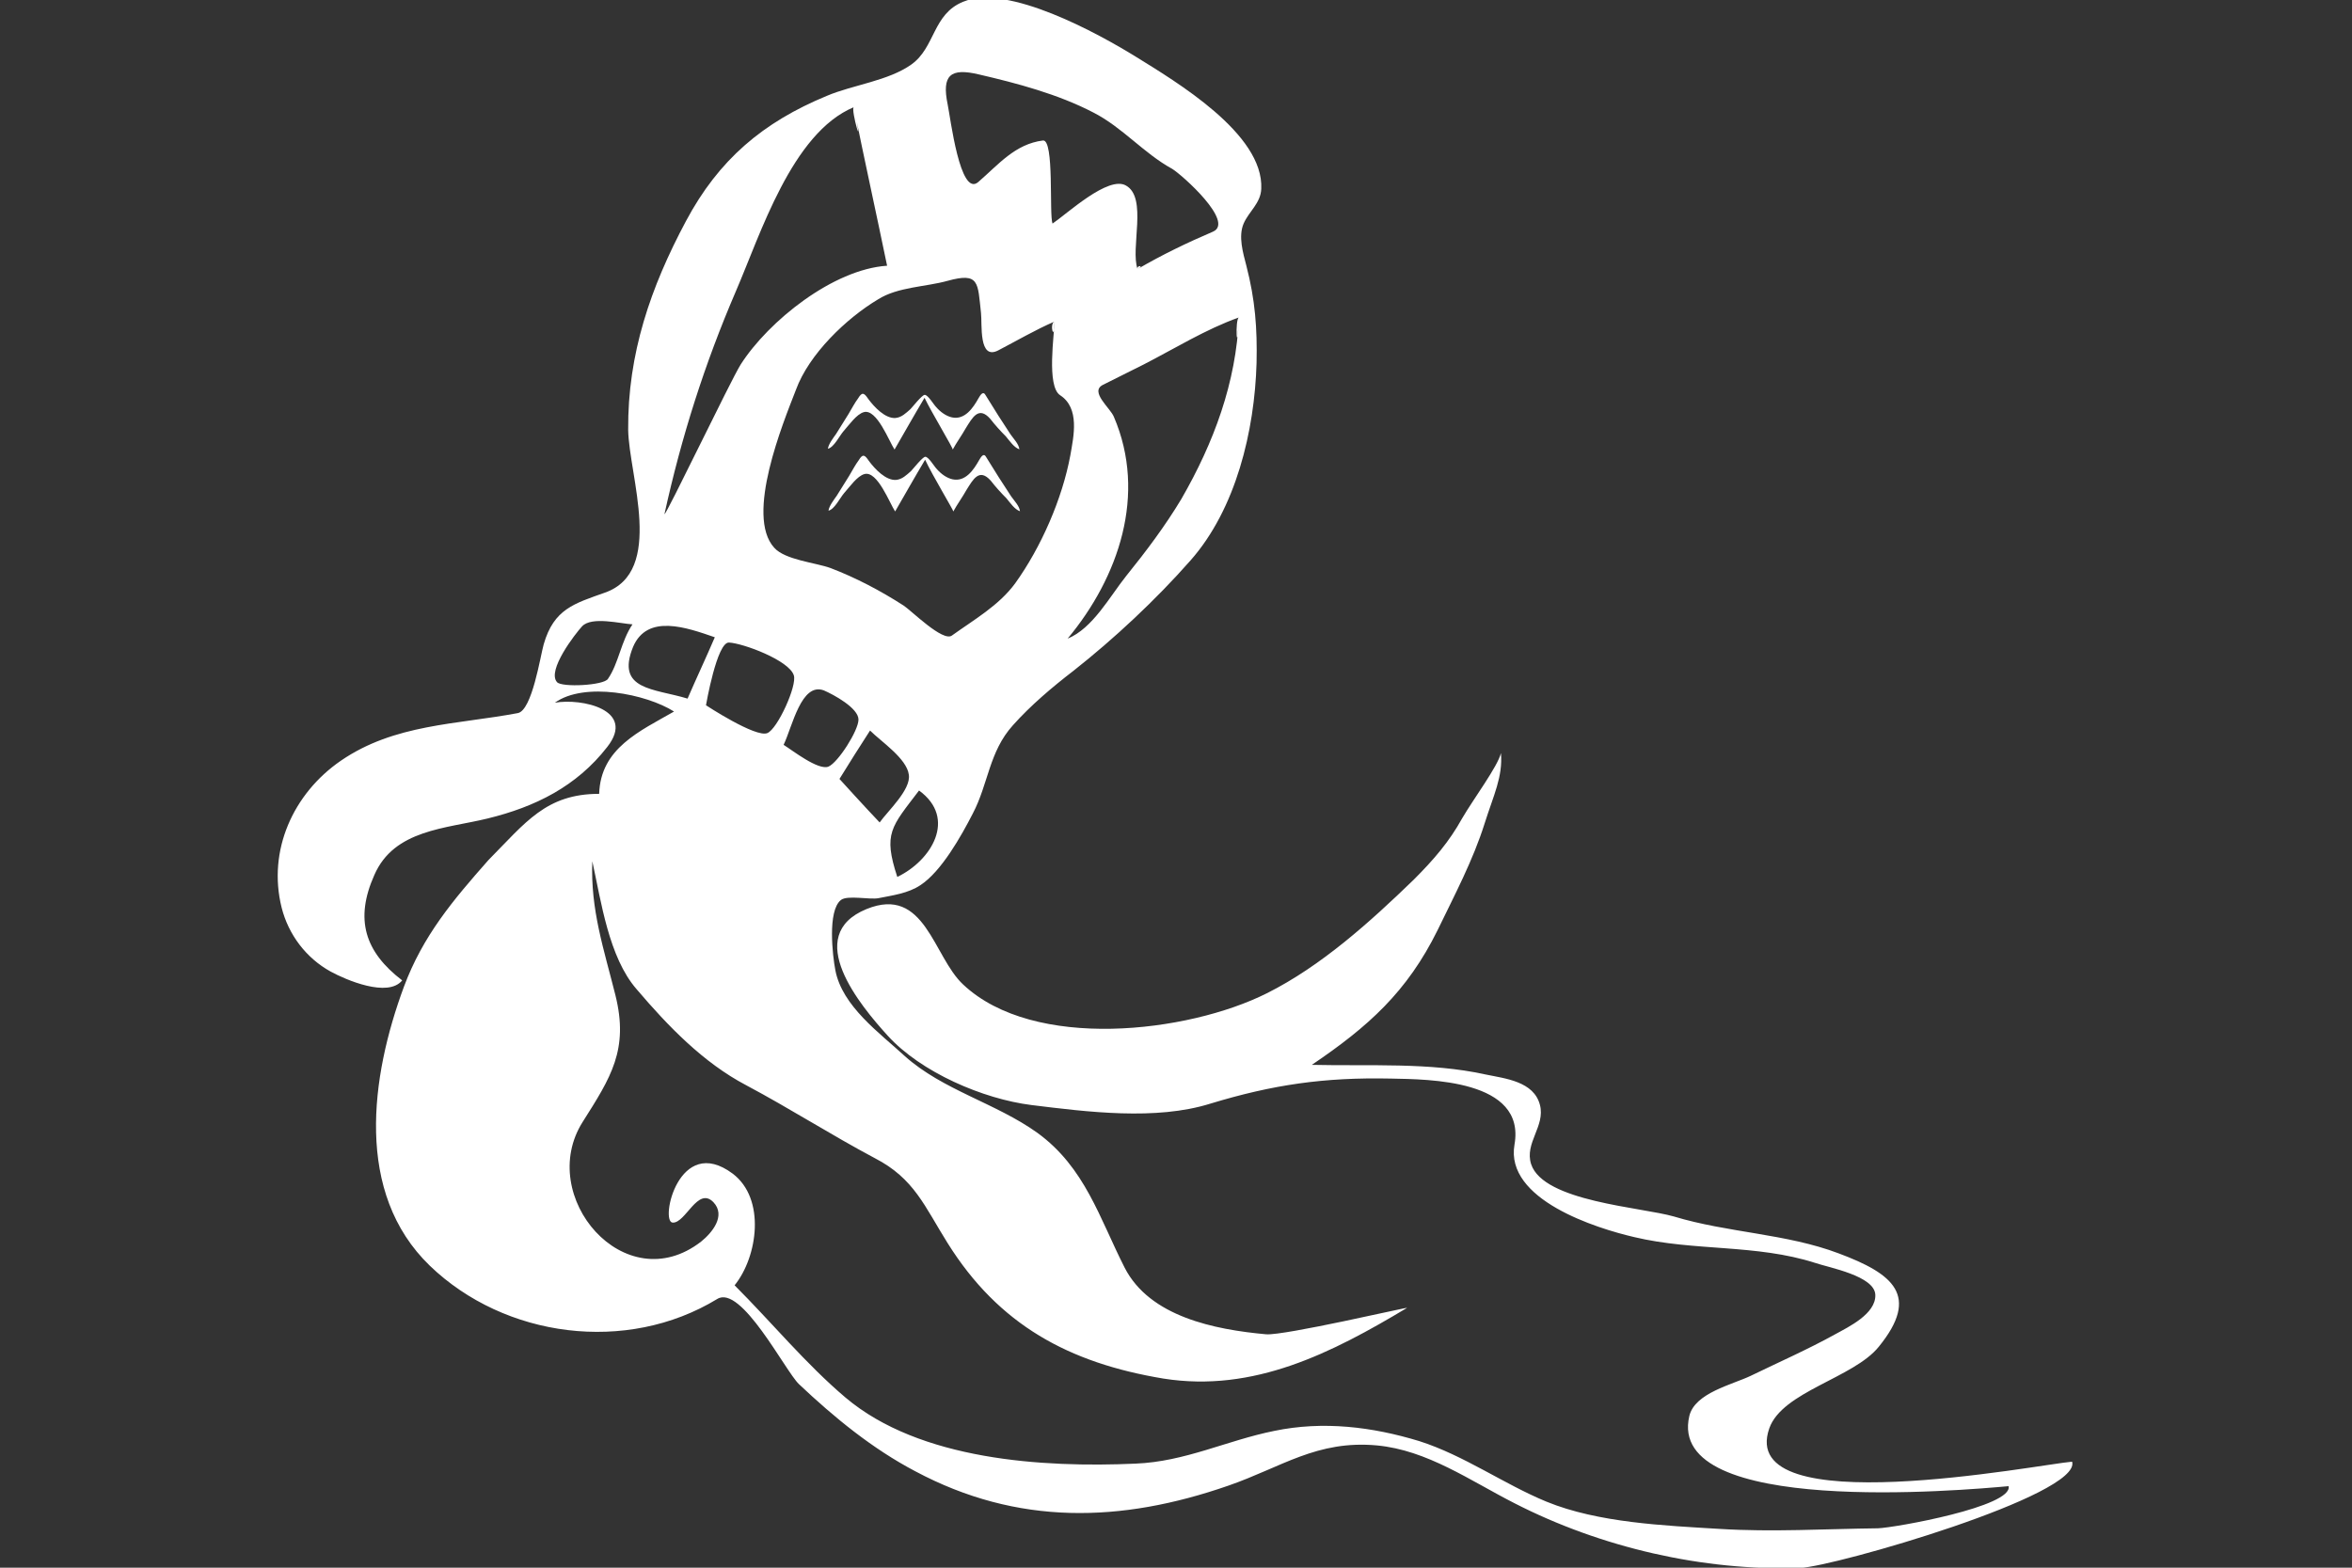 <?xml version="1.0" encoding="utf-8"?>
<!-- Generator: Adobe Illustrator 18.1.1, SVG Export Plug-In . SVG Version: 6.00 Build 0)  -->
<svg version="1.1" id="Layer_1" xmlns="http://www.w3.org/2000/svg" xmlns:xlink="http://www.w3.org/1999/xlink" x="0px" y="0px"
	 viewBox="0 0 1200 800" enable-background="new 0 0 1200 800" xml:space="preserve">
<rect x="0" y="0" width="1200" height="800" fill="#333333" stroke="none"/>
<g id="Layer_1_1_">
</g>
<g id="Layer_2">
	<g>
		<g>
			<path fill="#FFFFFF" d="M305.7,405.1c0.7-23.3,20.8-32,38.2-42c-14.2-9-45.8-15.3-60.8-4.5c13.5-2.4,41.7,3.5,26.7,22.6
				c-15.6,20.1-36.8,30.6-61.1,36.5c-21.2,5.2-47.6,5.6-57.7,28.8c-10.1,22.6-4.9,39.2,14.2,53.8c-7.3,9-28.8-0.3-36.5-4.5
				c-12.5-6.9-21.5-18.8-25-32.6c-7.3-29.2,5.9-58.3,30.2-75c27.4-18.8,59-18.4,90.3-24.3c7.3-1.4,11.5-29.2,13.2-35.1
				c5.2-18.1,15.6-20.8,31.3-26.4c30.6-10.8,12.2-59.7,11.8-83c-0.3-38.9,11.5-72.9,29.5-106.6c16.7-31.3,39.2-50.4,71.9-63.9
				c13.2-5.6,31.3-7.6,43.1-16c12.2-8.7,10.8-25.7,26.4-32c22.6-9.4,69.1,16.3,88.2,28.1c20.1,12.5,65.3,39.2,63.9,67.4
				c-0.3,7.3-6.3,11.5-9,17.7c-2.8,6.6-0.3,14.9,1.4,21.5c4.5,17.4,5.6,32,5.2,49.7c-1,34.4-10.4,74.3-33.7,100.7
				c-17.7,20.1-38.9,39.9-59.7,56.3c-10.8,8.3-21.9,17.7-30.9,27.8c-12.2,13.5-12.5,29.9-20.5,45.1c-5.9,11.5-16,29.5-26.7,36.5
				c-6.3,4.2-14.2,5.2-21.2,6.6c-4.5,1-16-1.7-19.4,1c-6.9,5.6-4.2,28.5-2.8,35.8c3.5,18.4,22.6,32,35.4,43.8
				c19.4,17.4,46.5,24,67.7,39.2c24.3,17.7,31.6,43.4,44.5,68.8c12.8,25,45.8,31.6,72.2,34c9.4,0.7,71.9-13.9,71.9-13.5
				c-38.2,22.9-78.1,43.4-124.3,36.1c-48.3-8-84-27.4-110.1-69.1c-11.8-18.8-17-33-37.2-43.4c-22.2-11.8-43.4-25.4-65.6-37.2
				c-21.9-11.5-39.9-30.2-55.9-49c-14.2-16.3-18.1-44.8-22.6-65.3c-1,24.7,5.9,44.8,11.8,68.4c6.9,27.8-2.4,42-16.7,64.6
				c-24,37.9,21.5,91.3,60.4,61.1c5.6-4.5,12.8-13.2,6.3-20.1c-8-8.3-14.2,10.8-20.8,10.4c-6.6-0.3,3.1-45.5,30.6-25
				c17,12.8,12.8,42.4,1,57c18.8,18.8,36.5,40.3,56.6,57.3c37.9,32,100.7,35.8,147.9,33.7c25.4-1,46.5-11.8,70.8-16.7
				c25-5.2,50-2.1,74,5.2c22.9,7.3,43.1,21.9,64.9,30.9c26.4,10.8,60.1,12.2,88.2,13.9c27.1,1.7,54.2,0,80.9-0.3
				c8.7-0.3,69.1-11.1,66.7-21.5c-23.3,2.1-175,15.6-162.9-35.8c2.8-11.8,21.9-16,31.3-20.5c14.2-6.9,29.2-13.5,43.1-21.2
				c6.9-3.8,20.8-10.4,20.5-20.1c-0.3-9.7-23.6-13.9-30.6-16.3c-30.2-9.7-61.8-5.9-92.4-13.2c-19.4-4.5-66-19.1-61.1-47.2
				c5.9-33.3-43.8-33.3-63.2-33.7c-34-0.7-60.1,3.1-92,12.8c-27.8,8.7-62.9,4.2-91.3,0.7c-24.7-3.1-56.3-16.7-73.3-35.4
				c-13.9-15.3-43.8-51.1-10.8-64.6c29.9-12.2,34,24.3,49.3,38.5c36.1,34,114.6,24.7,154.9,4.5c27.8-13.9,52.8-36.5,75-58
				c10.4-10.4,18.1-19.4,24.7-31.3c5.9-10.1,18.1-26.4,19.8-33.3c1,12.2-3.8,21.5-8.3,35.8c-5.9,18.8-15.3,36.5-24,54.5
				c-15.6,31.6-35.4,49.3-64.2,68.8c29.2,0.7,60.1-1.4,88.6,4.9c10.1,2.1,24.7,3.5,27.8,15.6c2.8,10.8-8,19.4-4.5,30.2
				c6.3,19.1,56.3,21.9,72.9,26.7c27.4,8.3,57.3,8.7,84,18.8c27.8,10.4,41.7,21.5,20.5,47.6c-12.8,16-49.3,22.9-55.9,41.7
				c-17,48.6,137.5,18.4,154.5,17c5.2,17-121.2,53.5-138.6,54.2c-49.7,1.7-101.8-10.4-145.9-33c-22.6-11.5-44.5-27.1-70.2-29.5
				c-30.6-2.8-48.6,11.1-75.7,20.5c-54.9,19.1-107.7,20.5-159.8-7.3c-21.9-11.5-41.3-27.4-59.4-44.5c-6.9-6.6-29.5-51.1-41.7-43.4
				c-46.2,28.1-108.4,19.8-146.6-17c-38.5-37.2-30.2-96.5-13.2-142.4c9.7-26,25-44.1,43.1-64.6C268.2,419.7,278.6,405.1,305.7,405.1
				C305.7,405.1,303.9,405.1,305.7,405.1z M538,164.1c-9.7,4.2-19.1,9.7-28.5,14.6c-10.4,5.6-8.3-13.5-9-19.1
				c-1.7-15.3-0.7-20.8-17-16.3c-11.1,3.1-25.4,3.1-35.4,9.4c-16.3,9.7-35.4,28.1-42,46.2c-6.6,17-26,64.2-11.1,80.6
				c5.6,6.3,21.2,7.6,28.8,10.4c12.8,4.9,25.4,11.5,37.2,19.1c3.8,2.4,20.1,18.8,24.7,15.3c11.1-8,24-15.3,32.3-26.7
				c13.2-18.4,24-43.1,28.1-65.3c1.7-9.7,4.9-24-5.2-30.6C533.8,197.1,538,170.3,538,164.1C535.2,165.1,538,175.5,538,164.1z
				 M435.6,54.7c-31.6,13.2-47.6,64.9-60.1,93.8c-16,37.2-27.8,74.3-36.5,113.9c1,0.3,33.7-68.1,38.9-76.4
				c14.2-22.2,47.2-48.6,74.7-50.4C447,108.5,441.1,81.8,435.6,54.7C433.8,55.4,441.5,82.1,435.6,54.7z M580.4,137.3
				c12.5-7.3,25.4-13.5,38.5-19.1c11.1-4.9-15.6-28.8-20.8-32c-14.6-8-25.4-21.2-40.3-28.8c-18.1-9.4-38.9-14.9-58.3-19.4
				c-14.6-3.5-19.1,0.3-16,15.3c1.4,6.6,6.3,47.6,15.6,39.6c10.4-9,18.8-19.4,33-21.2c5.9-0.7,3.1,37.9,4.9,42.4
				c7.3-4.9,28.5-24.7,37.5-19.4C585.6,100.9,576.6,126.9,580.4,137.3C584.2,135.3,579.7,135.3,580.4,137.3z M632.1,162
				c-16.7,5.9-33,16-48.6,24c-6.9,3.5-13.9,6.9-20.8,10.4c-6.9,3.5,3.8,11.8,5.6,16.3c17,39.6,2.4,82-23.6,113.2
				c12.8-5.2,21.5-21.5,29.9-32c10.1-12.5,19.8-25.4,28.1-39.2C619.3,225.9,630.7,195.3,632.1,162C630,162.7,631.1,184.6,632.1,162z
				 M360.2,359.9c0,0,25.4,16.7,31.3,14.2c5.2-2.1,15.3-24.3,13.5-29.5c-2.4-7.6-25.7-16.3-33-16.7
				C365.8,327.3,360.2,359.9,360.2,359.9L360.2,359.9z M350.8,356.5c4.5-10.4,9.4-20.8,13.9-31.3c-14.2-4.9-34.4-12.2-41.7,4.9
				C314,352.3,333.8,351.3,350.8,356.5C355.3,346.4,350.8,356.5,350.8,356.5z M399.8,380.1c4.5,2.8,17.7,13.2,22.9,11.1
				c4.9-2.1,15.3-18.4,15.3-24c0-5.9-12.8-12.8-17.7-14.9C408.8,348.1,404.3,370.7,399.8,380.1C406.7,383.9,399.8,380.1,399.8,380.1
				z M428.3,397.5c0,0,13.5,14.9,20.5,22.2c4.2-5.9,16-16.7,14.9-24.3c-1-8.3-14.2-17-19.8-22.6
				C438.7,380.8,433.5,389.1,428.3,397.5C434.9,404.4,428.3,397.5,428.3,397.5z M322.7,318.6c-5.9-0.3-20.8-4.2-25.7,1
				c-3.5,3.8-18.1,22.6-12.8,28.5c2.4,2.8,24,1.7,26-1.7C315.7,338.4,316.8,327.3,322.7,318.6C315.1,318.3,322.7,318.6,322.7,318.6z
				 M457.8,447.5c17.4-8.3,30.6-29.9,11.1-44.1C454.7,422.1,450.5,425.2,457.8,447.5C457.8,447.5,455.7,440.5,457.8,447.5z"/>
		</g>
		<g>
			<g>
				<path fill="#FFFFFF" d="M471.7,203c-5.2,8.7-10.1,17.4-15.3,26.4c-2.8-4.2-9-20.8-15.6-19.1c-3.8,1-7.6,6.6-10.4,9.7
					c-2.1,2.4-4.9,8.3-8,9c0.3-2.4,2.8-5.6,4.2-7.6c2.1-3.5,4.2-6.6,6.3-10.1c1.7-2.8,3.1-5.6,4.9-8c2.1-3.5,3.1-2.8,5.2,0.3
					c3.1,4.2,8.7,10.1,13.9,9.7c3.1-0.3,5.2-2.4,7.6-4.5c1-1,5.9-7.3,7.3-7.3c1.7,0,4.5,4.9,5.9,6.3c2.1,2.4,4.9,4.5,8,5.2
					c6.6,1.4,10.8-4.9,13.5-9.7c1-1.7,2.4-4.2,3.8-1.4c2.1,3.5,4.2,6.6,6.3,10.1c2.1,3.1,4.2,6.6,6.3,9.7c1.7,2.4,4.2,4.9,4.5,7.6
					c-2.8-1-4.9-4.2-6.9-6.6c-2.8-2.8-5.6-5.9-8-9c-5.9-6.6-9-0.7-12.5,4.9c-1.7,3.1-4.9,7.6-6.6,10.8
					C486.3,228.7,475.2,210.3,471.7,203C466.8,211.7,471.7,203,471.7,203z"/>
			</g>
			<g>
				<path fill="#FFFFFF" d="M472,234.6c-5.2,8.7-10.1,17.4-15.3,26.4c-2.8-4.2-9-20.8-15.6-19.1c-3.8,1-7.6,6.6-10.4,9.7
					c-2.1,2.4-4.9,8.3-8,9c0.3-2.4,2.8-5.6,4.2-7.6c2.1-3.5,4.2-6.6,6.3-10.1c1.7-2.8,3.1-5.6,4.9-8c2.1-3.5,3.1-2.8,5.2,0.3
					c3.1,4.2,8.7,10.1,13.9,9.7c3.1-0.3,5.2-2.4,7.6-4.5c1-1,5.9-7.3,7.3-7.3c1.7,0,4.5,4.9,5.9,6.3c2.1,2.4,4.9,4.5,8,5.2
					c6.6,1.4,10.8-4.9,13.5-9.7c1-1.7,2.4-4.2,3.8-1.4c2.1,3.5,4.2,6.6,6.3,10.1c2.1,3.1,4.2,6.6,6.3,9.7c1.7,2.4,4.2,4.9,4.5,7.6
					c-2.8-1-4.9-4.2-6.9-6.6c-2.8-2.8-5.6-5.9-8-9c-5.9-6.6-9-0.7-12.5,4.9c-1.7,3.1-4.9,7.6-6.6,10.8
					C486.6,260.6,475.5,242.2,472,234.6C466.8,243.6,472,234.6,472,234.6z"/>
			</g>
		</g>
	</g>
</g>
</svg>
